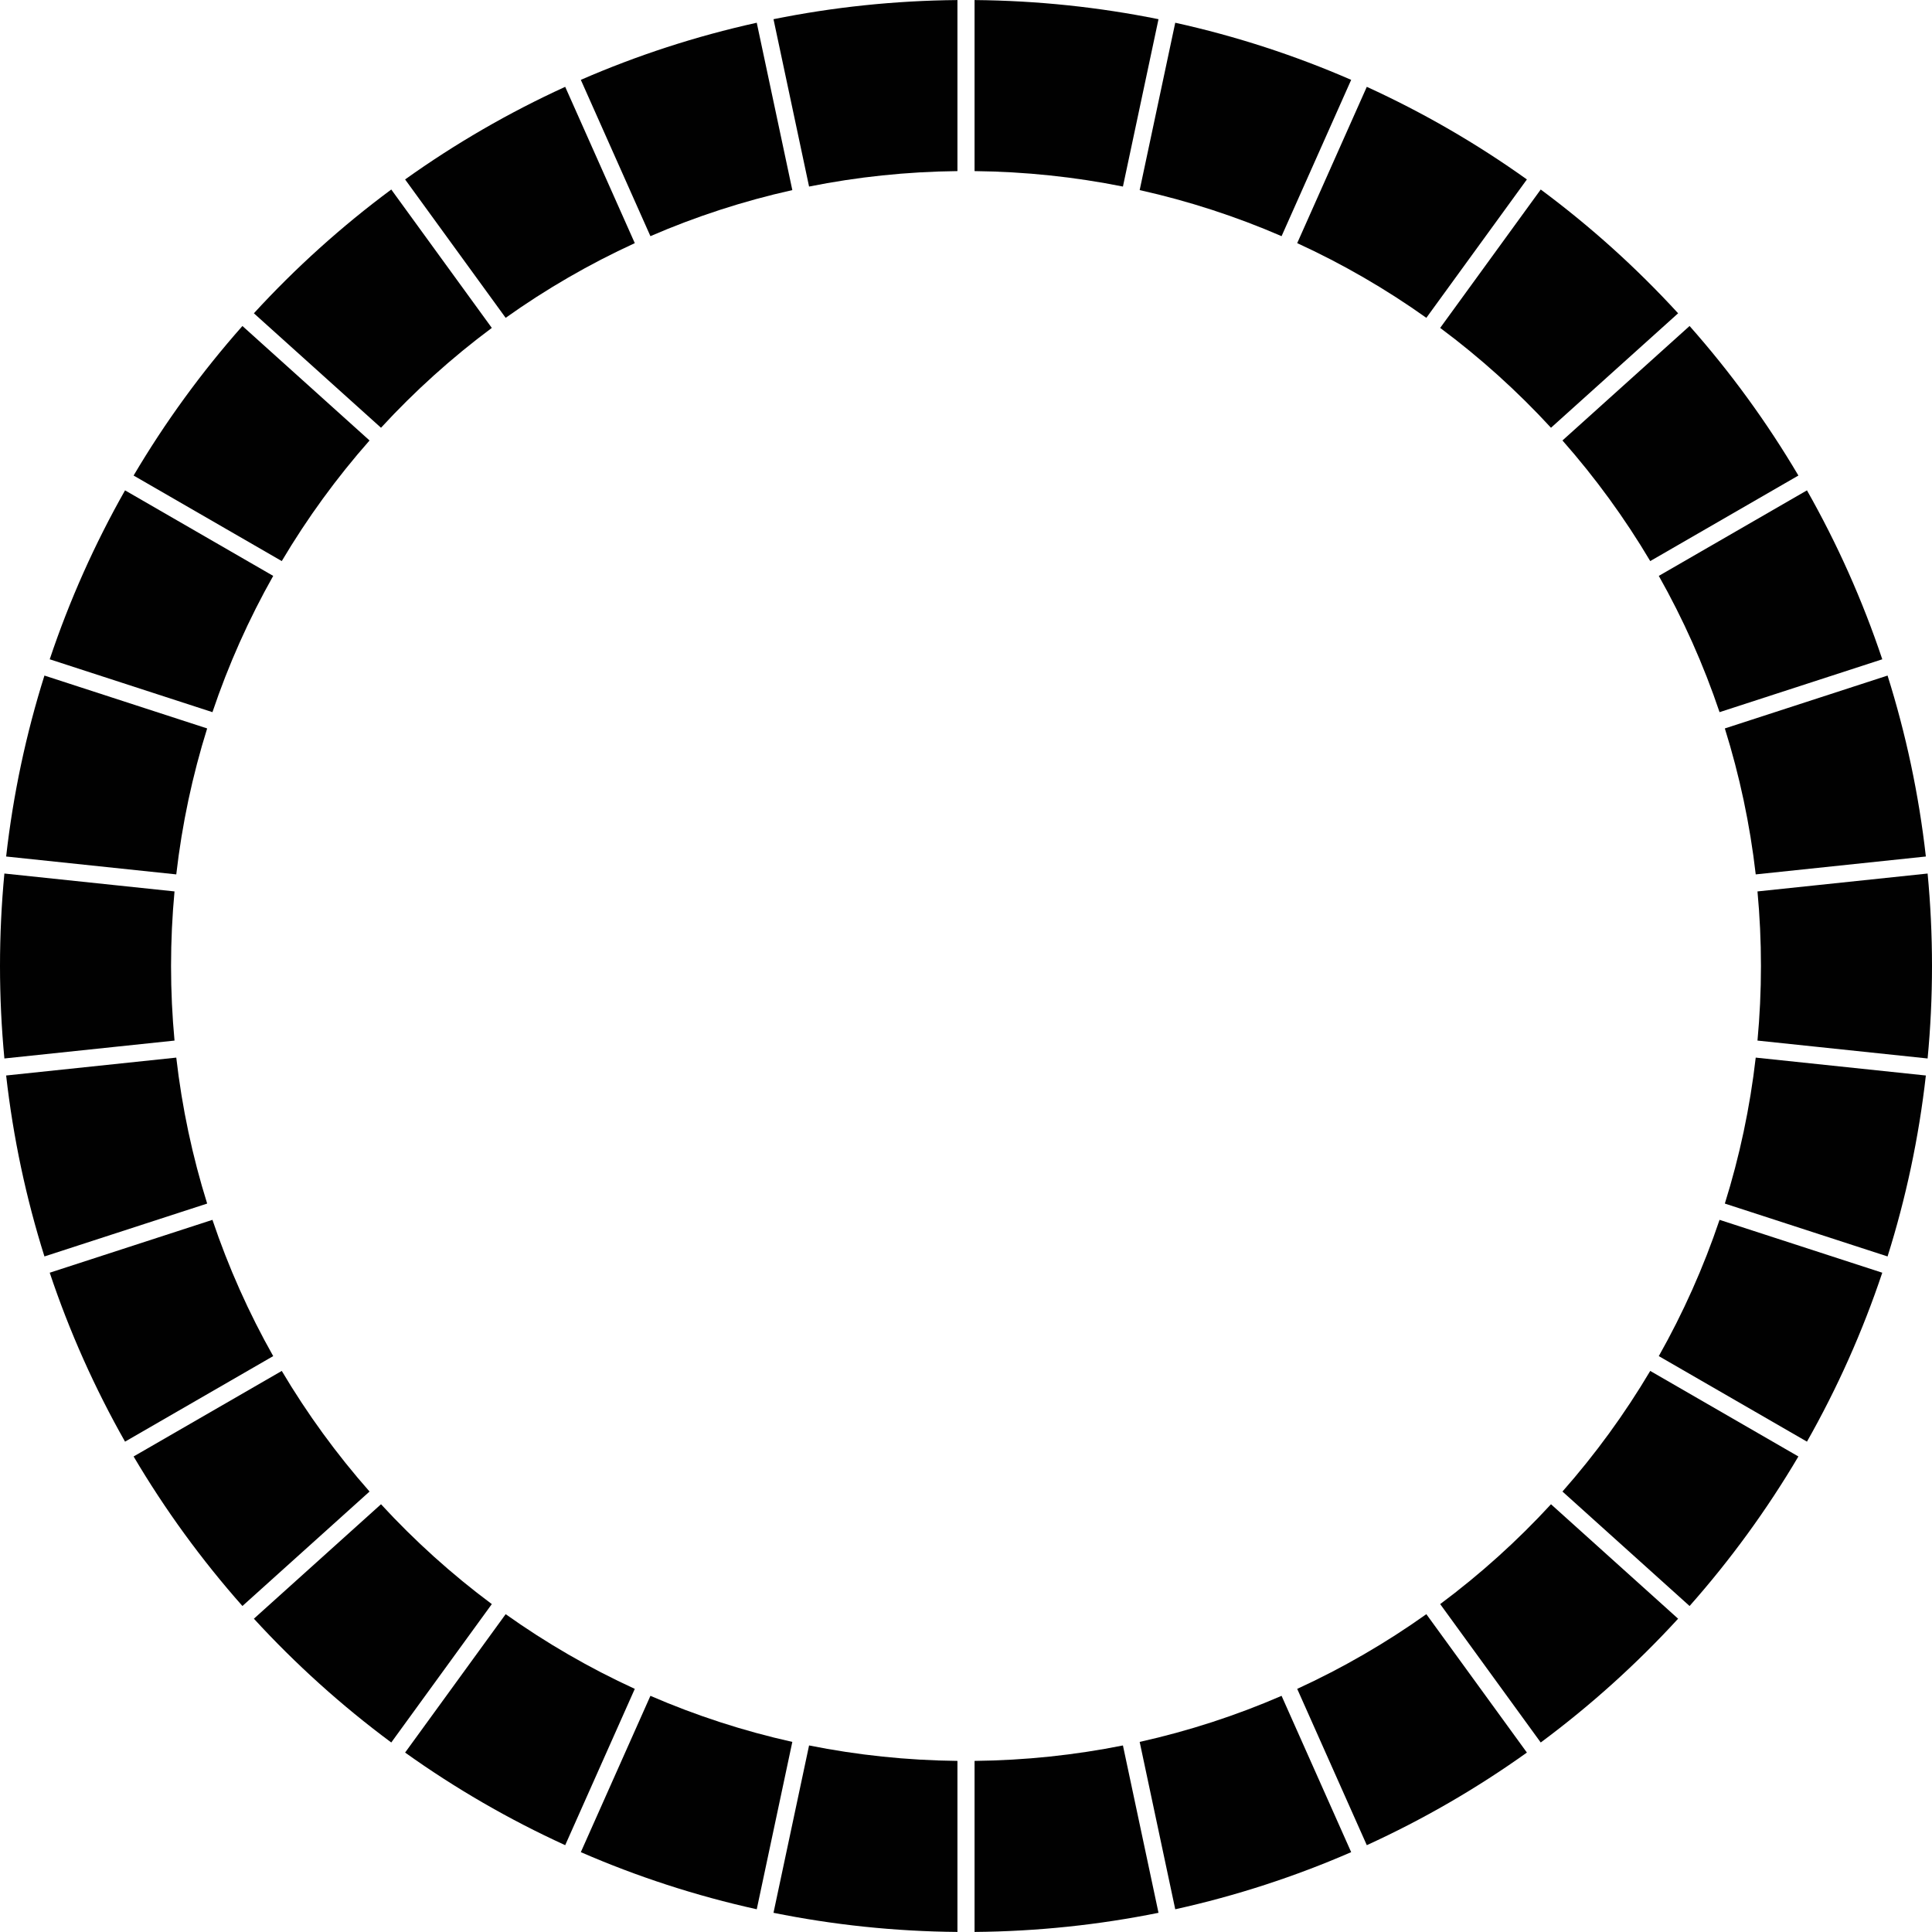 <?xml version="1.0" encoding="utf-8"?>
<!-- Generator: Adobe Illustrator 16.0.0, SVG Export Plug-In . SVG Version: 6.00 Build 0)  -->
<!DOCTYPE svg PUBLIC "-//W3C//DTD SVG 1.1//EN" "http://www.w3.org/Graphics/SVG/1.1/DTD/svg11.dtd">
<svg version="1.1" id="Layer_1" xmlns="http://www.w3.org/2000/svg" xmlns:xlink="http://www.w3.org/1999/xlink" x="0px" y="0px"
	 width="1024px" height="1024px" viewBox="0 0 1024 1024" enable-background="new 0 0 1024 1024" xml:space="preserve">
<g>
	<path fill="#010101" d="M344.736,125.173c23.997-10.39,49.149-18.611,75.213-24.419l-18.854-88.702
		c-32.336,7.141-63.524,17.337-93.245,30.273L344.736,125.173z"/>
	<path fill="#010101" d="M428.824,98.876c25.46-5.098,51.747-7.903,78.64-8.187V0.029c-33.356,0.29-65.951,3.766-97.495,10.144
		L428.824,98.876z"/>
	<path fill="#010101" d="M268.006,168.457c21.416-15.237,44.32-28.516,68.447-39.589l-36.885-82.847
		c-29.944,13.673-58.341,30.145-84.854,49.085L268.006,168.457z"/>
	<path fill="#010101" d="M516.534,90.689c26.894,0.284,53.181,3.089,78.642,8.187l18.854-88.703
		c-31.544-6.379-64.14-9.855-97.496-10.145V90.689z"/>
	<path fill="#010101" d="M109.8,637.916c-7.779-24.875-13.317-50.74-16.372-77.361l-90.172,9.478
		c3.726,33.022,10.595,65.093,20.297,95.906L109.8,637.916z"/>
	<path fill="#010101" d="M93.428,463.447c3.055-26.621,8.592-52.486,16.372-77.361l-86.246-28.023
		c-9.702,30.814-16.572,62.883-20.297,95.906L93.428,463.447z"/>
	<path fill="#010101" d="M112.601,377.459c8.495-25.228,19.316-49.385,32.203-72.223l-78.529-45.339
		c-16.029,28.28-29.446,58.234-39.92,89.539L112.601,377.459z"/>
	<path fill="#010101" d="M70.811,252.044l78.532,45.34c13.51-22.78,29.106-44.175,46.524-63.928l-67.379-60.668
		C106.848,197.236,87.508,223.767,70.811,252.044z"/>
	<path fill="#010101" d="M1000.446,358.064L914.2,386.087c7.779,24.875,13.317,50.74,16.371,77.36l90.172-9.478
		C1017.019,420.947,1010.148,388.878,1000.446,358.064z"/>
	<path fill="#010101" d="M90.66,512c0-13.331,0.626-26.516,1.837-39.531l-90.172-9.478C0.793,479.123,0,495.468,0,512
		c0,16.532,0.793,32.878,2.326,49.009l90.172-9.478C91.287,538.517,90.66,525.332,90.66,512z"/>
	<path fill="#010101" d="M933.34,512c0,13.332-0.627,26.517-1.838,39.531l90.173,9.478c1.531-16.131,2.325-32.477,2.325-49.009
		c0-16.532-0.794-32.877-2.325-49.008l-90.173,9.478C932.713,485.484,933.34,498.669,933.34,512z"/>
	<path fill="#010101" d="M724.432,46.021l-36.886,82.847c24.128,11.073,47.032,24.352,68.447,39.589l53.293-73.35
		C782.772,76.166,754.375,59.694,724.432,46.021z"/>
	<path fill="#010101" d="M828.133,233.456c17.417,19.752,33.015,41.148,46.524,63.928l78.532-45.34
		c-16.697-28.277-36.037-54.809-57.678-79.257L828.133,233.456z"/>
	<path fill="#010101" d="M879.196,305.237c12.887,22.837,23.708,46.995,32.203,72.223l86.246-28.023
		c-10.475-31.304-23.891-61.259-39.921-89.539L879.196,305.237z"/>
	<path fill="#010101" d="M604.049,100.753c26.063,5.809,51.217,14.029,75.213,24.419l36.886-82.848
		c-29.721-12.937-60.908-23.132-93.244-30.273L604.049,100.753z"/>
	<path fill="#010101" d="M930.571,560.555c-3.055,26.621-8.593,52.486-16.372,77.361l86.246,28.022
		c9.702-30.813,16.572-62.883,20.298-95.906L930.571,560.555z"/>
	<path fill="#010101" d="M953.188,771.958l-78.532-45.341c-13.51,22.779-29.107,44.175-46.524,63.928l67.379,60.669
		C917.151,826.766,936.491,800.235,953.188,771.958z"/>
	<path fill="#010101" d="M763.325,173.797c21.202,15.782,40.866,33.511,58.734,52.921l67.377-60.666
		c-22.107-24.107-46.494-46.089-72.819-65.606L763.325,173.797z"/>
	<path fill="#010101" d="M911.398,646.541c-8.495,25.229-19.315,49.386-32.203,72.223l78.529,45.339
		c16.029-28.28,29.446-58.234,39.92-89.538L911.398,646.541z"/>
	<path fill="#010101" d="M822.06,797.281c-17.868,19.41-37.533,37.141-58.735,52.922l53.293,73.352
		c26.325-19.518,50.712-41.5,72.819-65.607L822.06,797.281z"/>
	<path fill="#010101" d="M201.939,226.719c17.868-19.41,37.533-37.14,58.735-52.921l-53.292-73.352
		c-26.325,19.517-50.711,41.499-72.819,65.606L201.939,226.719z"/>
	<path fill="#010101" d="M260.675,850.203c-21.202-15.781-40.867-33.512-58.735-52.922l-67.377,60.666
		c22.108,24.107,46.495,46.09,72.82,65.607L260.675,850.203z"/>
	<path fill="#010101" d="M299.568,977.979l36.886-82.847c-24.127-11.073-47.032-24.352-68.447-39.589l-53.292,73.351
		C241.228,947.835,269.625,964.307,299.568,977.979z"/>
	<path fill="#010101" d="M144.804,718.764c-12.887-22.837-23.708-46.994-32.203-72.223l-86.246,28.023
		c10.474,31.304,23.891,61.258,39.92,89.538L144.804,718.764z"/>
	<path fill="#010101" d="M195.868,790.545c-17.417-19.753-33.014-41.148-46.524-63.928l-78.532,45.341
		c16.697,28.276,36.037,54.808,57.677,79.255L195.868,790.545z"/>
	<path fill="#010101" d="M419.949,923.247c-26.063-5.809-51.216-14.03-75.212-24.42l-36.887,82.849
		c29.721,12.937,60.909,23.132,93.245,30.272L419.949,923.247z"/>
	<path fill="#010101" d="M679.262,898.827c-23.997,10.391-49.149,18.611-75.213,24.42l18.854,88.702
		c32.335-7.142,63.523-17.337,93.244-30.273L679.262,898.827z"/>
	<path fill="#010101" d="M755.992,855.544c-21.415,15.237-44.319,28.516-68.446,39.589l36.886,82.846
		c29.943-13.673,58.34-30.144,84.854-49.084L755.992,855.544z"/>
	<path fill="#010101" d="M507.464,933.312c-26.893-0.284-53.18-3.09-78.64-8.188l-18.854,88.703
		c31.543,6.379,64.138,9.854,97.494,10.145V933.312z"/>
	<path fill="#010101" d="M595.176,925.124c-25.461,5.098-51.748,7.903-78.642,8.188v90.66c33.356-0.29,65.952-3.766,97.496-10.145
		L595.176,925.124z"/>
</g>
</svg>
